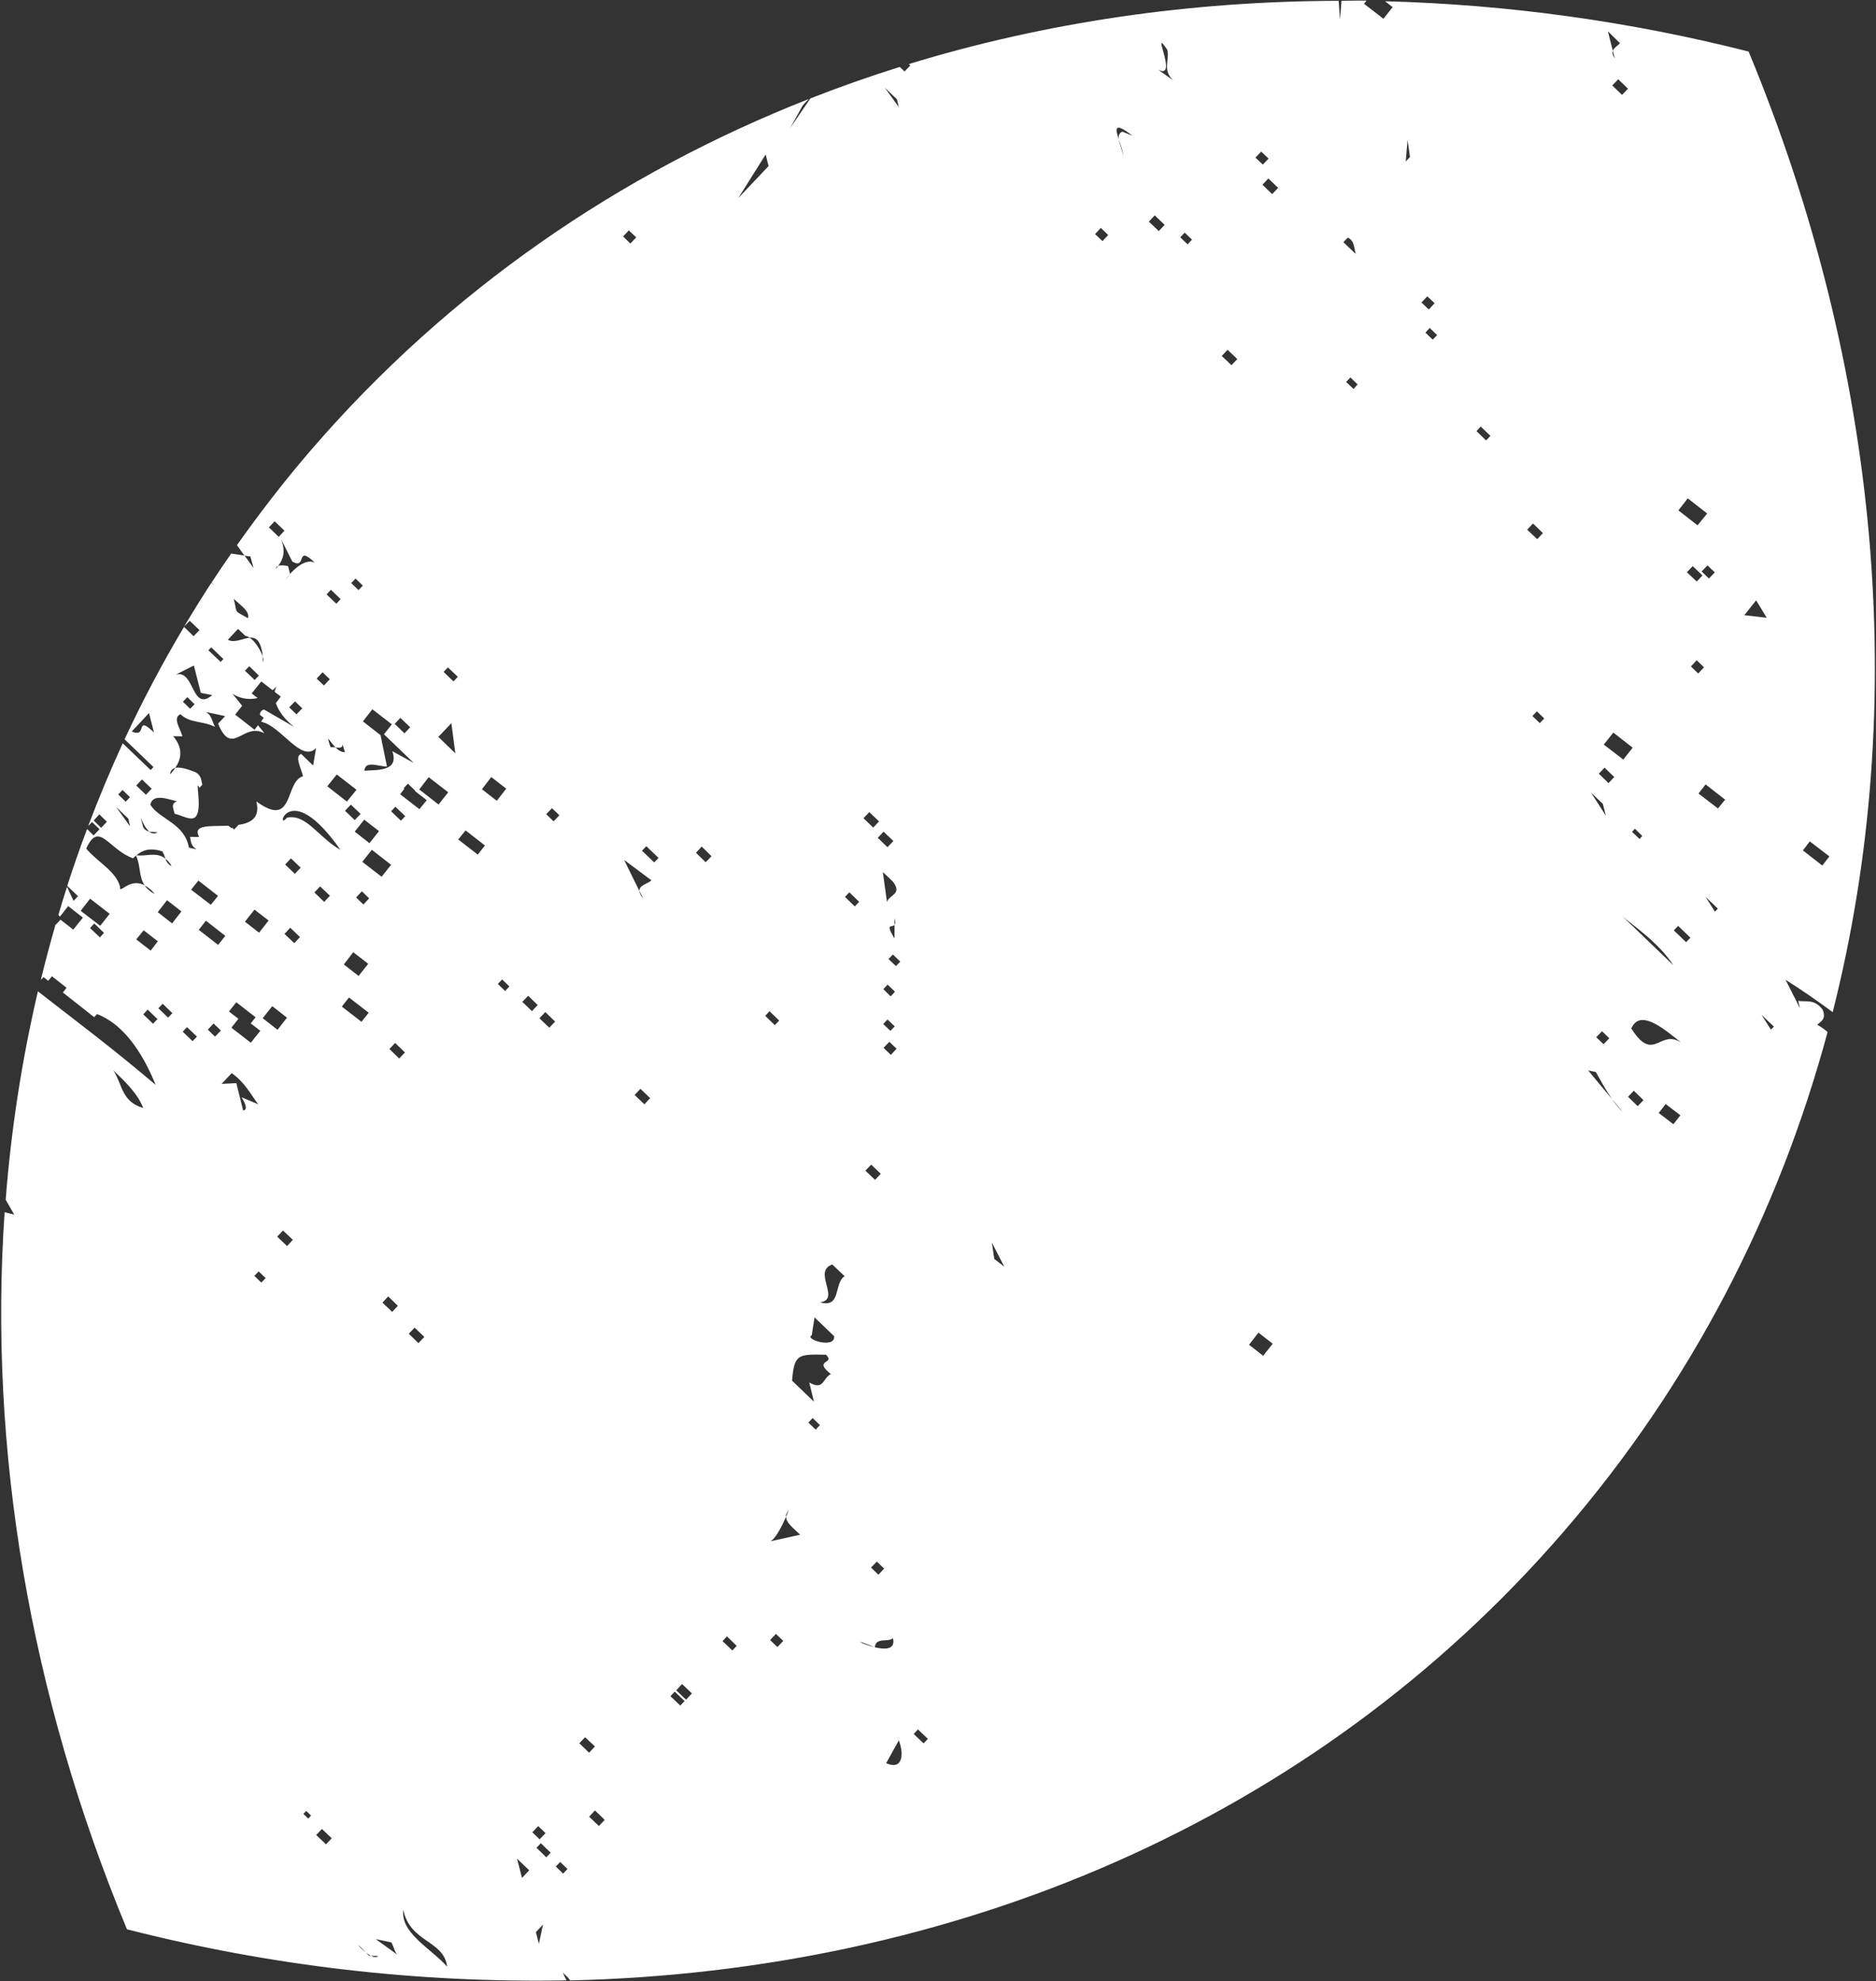 <svg width="898" height="948" viewBox="0 0 898 948" fill="none" xmlns="http://www.w3.org/2000/svg">
<rect x="0" y="0" width="898" height="948" fill="#333333" stroke="none"/>
<path d="M663.012 0.592L666.617 3.425L662.23 8.992L652.947 1.816L654.119 0.296C650.111 0.21 646.16 0.385 642.158 0.373L641.42 9.372L640.801 0.396C569.957 0.53 500.595 10.597 435.063 30.653L435.754 31.32L432.983 34.202L430.71 32.026C416.242 36.551 401.973 41.577 387.906 47.103L378.191 61.361L384.261 50.426L387.096 47.389C296.658 82.998 215.081 138.724 149.207 214.969C136.4 229.792 124.539 245.149 113.421 260.869L117.036 265.89L119.861 266.291L121.36 271.807L117.072 265.855L110.659 264.887C107.483 269.46 104.313 274.107 101.292 278.743L102.37 280.095C101.944 279.72 101.537 279.322 101.153 278.904C96.674 285.797 92.355 292.758 88.15 299.818L90.817 297.057L95.485 301.511L92.679 304.433L88.087 299.973C77.697 317.408 68.201 335.359 59.635 353.758L73.481 367.057L72.112 368.477L58.755 355.672C52.764 368.715 47.25 381.912 42.212 395.263L44.073 393.354L47.647 396.794L44.806 399.757L41.675 396.701C38.292 405.666 35.131 414.73 32.191 423.891L37.347 428.839L35.208 431.07L32.074 424.353C30.631 428.874 29.223 433.355 27.931 437.867L28.702 438.603L32.637 433.561L39.685 439.088L35.084 444.821L28.962 440.095L26.719 442.447L26.598 442.342C24.07 451.132 21.712 459.998 19.523 468.94L20.856 467.56L23.061 469.325L24.865 467.156L31.873 472.647L30.115 474.927L45.057 486.711L46.461 485.25C61.14 490.898 69.802 507.596 74.495 519.107C51.725 499.927 39.761 491.212 18.146 474.362C10.473 507.16 5.317 540.496 2.72 574.079L6.829 581.217L2.213 580.042C-5.579 693.31 14.214 811.074 60.774 923.192C129.502 940.732 200.276 948.95 271.195 947.627C270.535 946.42 269.94 945.178 269.413 943.907L271.729 946.12C272.184 946.652 272.557 947.117 272.936 947.655C456.231 943.378 628.451 871.849 748.546 732.847C809.585 662.198 851.375 580.758 874.833 493.819C873.318 492.478 871.649 491.319 869.862 490.369C871.23 488.949 874.501 487.769 872.424 483.086C868.41 477.789 864.392 479.593 860.757 478.914L861.621 482.475L854.695 468.826C861.499 473.087 869.408 478.513 877.269 484.32C914.468 337.572 899.801 175.915 837.018 24.662C780.085 10.225 721.726 2.152 663.012 0.592V0.592ZM177.552 935.871L176.604 935.827C176.068 935.224 175.621 934.766 175.172 934.308C171.688 931.579 169.322 928.128 175.172 934.308C175.914 934.903 176.71 935.426 177.551 935.871L180.993 935.96C180.262 936.807 178.923 936.565 177.552 935.871ZM191.789 936.498L179.872 927.89L187.314 929.459C188.999 932.396 188.776 935.017 191.789 936.498ZM214.018 941.071C206.642 932.584 191.514 925.005 193.082 913.909C196.148 929.498 212.567 928.415 214.02 941.07L214.018 941.071ZM158.787 879.636L156.056 882.552L151.346 878.061L154.117 875.18L158.787 879.636ZM148.895 868.768L147.567 870.223L145.214 867.978L146.582 866.557L148.895 868.768ZM257.951 930.135L256.522 924.539L259.919 920.933L257.951 930.135ZM253.3 894.954L249.87 898.598L247.496 889.372L253.3 894.954ZM271.639 894.336L269.534 896.528L266.041 893.158L268.145 890.967L271.639 894.336ZM263.594 886.542L261.49 888.733L256.815 884.201L258.879 881.975L263.594 886.542ZM261.134 877.171L258.293 880.134L254.8 876.764L257.641 873.801L261.134 877.171ZM289.473 870.843L286.667 873.764L282 869.31L284.801 866.312L289.473 870.843ZM284.787 835.701L281.986 838.699L277.311 834.168L280.082 831.286L284.787 835.701ZM54.279 512.184C60.206 517.868 66.013 523.448 68.546 530.209C58.045 526.974 58.766 519.296 54.279 512.184ZM195.661 638.202L198.466 635.281L203.134 639.735L200.292 642.698L195.661 638.202ZM327.704 813.975L325.634 816.126L320.924 811.635L322.994 809.484L327.704 813.975ZM331.211 810.322L328.41 813.32L323.7 808.829L326.501 805.831L331.211 810.322ZM127.162 611.597L125.092 613.748L121.76 610.518L123.83 608.367L127.162 611.597ZM352.641 787.55L350.576 789.776L345.866 785.285L347.965 783.02L352.641 787.55ZM132.693 591.756L135.459 588.8L140.169 593.291L137.403 596.247L132.693 591.756ZM424.174 843.719L430.243 832.784C432.806 839.429 432.13 847.216 424.173 843.718L424.174 843.719ZM374.933 785.208L372.126 788.131L368.633 784.761L371.439 781.84L374.933 785.208ZM190.458 624.844L187.727 627.76L183.06 623.306L185.826 620.349L190.458 624.844ZM444.159 832.073L442.089 834.225L437.379 829.734L439.409 827.548L444.159 832.073ZM422.844 473.33L424.874 471.144L428.408 474.549L426.344 476.776L422.844 473.33ZM422.782 490.019L424.811 487.833L428.299 491.128L426.229 493.279L422.782 490.019ZM128.728 252.357L131.459 249.441L136.169 253.932L133.404 256.888L128.728 252.357ZM214.414 319.351L219.162 323.875L217.06 326.07L212.347 321.505L214.414 319.351ZM133.133 270.8C132.79 271.278 132.448 271.755 132.031 272.239C132.049 271.916 132.164 271.607 132.361 271.35C132.557 271.093 132.826 270.902 133.133 270.8C135.686 267.518 136.768 263.741 134.532 257.939L139.927 268.719C147.139 272.835 141.269 260.242 150.644 269.185C146.199 267.243 141.04 272.073 138.467 275.051C136.109 278.432 136.518 277.307 138.467 275.051C138.606 274.89 138.671 274.734 138.845 274.533L137.859 270.868C136.636 270.655 134.456 270.249 133.135 270.797L133.133 270.8ZM163.059 286.665L160.994 288.891L156.326 284.437L158.391 282.211L163.059 286.665ZM209.827 352.607L216.065 346.038L217.952 360.471L209.827 352.607ZM230.684 377.658L235.164 371.821L242.328 377.377L237.807 383.18L230.684 377.658ZM188.948 346.383L191.644 343.507L196.354 347.998L193.623 350.914L188.948 346.383ZM111.864 286.539C115.352 289.834 119.663 292.503 118.696 295.818C111.488 291.698 113.847 294.017 111.865 286.536L111.864 286.539ZM154.412 321.681L157.865 325.015L155.063 328.013L151.576 324.718L154.412 321.681ZM113.936 300.921L117.429 304.29C118.191 304.371 118.916 304.658 119.528 305.119C122.191 304.888 124.386 306.012 125.554 312.155L125.651 313.997C126.086 315.287 126.197 316.298 125.809 316.666L125.651 313.997C124.723 311.081 122.18 306.849 119.492 305.16C116.229 305.435 112.368 307.868 109.071 306.145L113.936 300.921ZM117.249 320.948L119.319 318.796L123.911 323.256L121.916 325.401L117.249 320.948ZM99.735 311.163L101.104 309.742L106.95 315.356L105.617 316.736L99.735 311.163ZM84.203 322.786L92.801 318.462L96.137 331.544L101.611 332.616C91.537 340.936 93.317 320.386 84.206 322.785L84.203 322.786ZM87.54 335.788L89.644 333.597L93.137 336.966L91.033 339.158L87.54 335.788ZM71.321 341.202L73.7 350.504C64.36 341.519 70.934 353.46 63.058 350.032L71.321 341.202ZM65.218 375.88L67.948 372.964L72.616 377.418L69.845 380.3L65.218 375.88ZM56.585 380.169L58.655 378.018L62.229 381.458L60.199 383.643L56.585 380.169ZM100.919 432.963L91.481 425.723L94.974 421.355L99.379 424.809L104.343 428.676L103.066 430.317L100.919 432.963ZM124.013 446.308L117.247 441.025L121.808 435.258L128.569 440.466L124.013 446.308ZM176.494 484.616L173.036 488.944L163.632 481.663L167.05 477.301L176.494 484.616ZM136.174 446.896L138.939 443.94L143.607 448.394L140.876 451.311L136.174 446.896ZM68.569 395.874C65.994 385.984 67.781 394.912 71.513 397.924C72.892 398.201 74.313 398.022 75.352 398.286C74.77 398.684 74.068 398.865 73.367 398.799C72.666 398.733 72.01 398.423 71.513 397.924C70.898 397.829 70.313 397.594 69.802 397.237C69.292 396.881 68.87 396.413 68.569 395.868L68.569 395.874ZM55.548 386.101L61.435 391.751L62.27 395.427L55.548 386.101ZM44.852 392.617L47.542 389.666L51.162 393.215L48.431 396.131L44.852 392.617ZM75.544 450.433L72.131 454.871L65.209 449.523L68.777 445.15L75.544 450.433ZM43.135 430.03L52.498 437.275L47.971 443.006L38.613 435.835L43.135 430.03ZM102.241 489.748L105.734 493.118L102.928 496.039L99.475 492.704L102.241 489.748ZM43.105 444.074L45.134 441.889L49.767 446.383L47.813 448.564L43.105 444.074ZM75.811 482.461L77.881 480.31L82.513 484.805L80.443 486.957L75.811 482.461ZM87.464 493.655L89.534 491.504L94.282 496.028L92.177 498.219L87.464 493.655ZM68.59 485.368L70.689 483.102L75.364 487.633L73.265 489.9L68.59 485.368ZM106.056 518.652L110.927 513.504C117.584 518.341 119.6 523.178 123.646 528.432L115.66 525.05C117.351 527.989 118.846 530.975 116.387 531.377L113.127 518.289L106.056 518.652ZM418.756 788.251C418.681 788.256 418.681 788.256 418.64 788.221C412.374 786.677 407.033 783.328 418.64 788.221C418.681 788.216 418.722 788.227 418.756 788.251C419.248 783.119 425.319 786.112 427.42 783.842C428.844 789.438 423.597 789.406 418.754 788.247L418.756 788.251ZM376.281 725.737C376.275 728.757 379.858 731.29 383.029 734.381L368.84 737.527C371.45 736.054 374.603 729.633 376.281 725.736C376.3 725.471 376.127 725.182 376.221 724.91C377.972 721.005 377.63 722.537 376.28 725.732L376.281 725.737ZM423.209 750.595L420.478 753.512L416.944 750.107L419.715 747.225L423.209 750.595ZM120.019 489.704L124.616 493.255L120.05 498.946L110.767 491.77L114.115 487.488L109.593 484.003L113.121 479.595L122.328 486.776L120.019 489.704ZM132.851 492.772L125.762 487.211L130.324 481.443L137.372 486.97L132.851 492.772ZM75.505 436.473L79.955 430.752L86.843 436.139L82.392 441.861L75.505 436.473ZM104.398 452.15L95.149 444.934L98.567 440.571L107.856 447.821L104.398 452.15ZM65.072 409.451C67.349 413.74 66.318 419.25 69.206 423.645C71.094 424.678 72.752 426.086 74.076 427.783C72.118 426.854 70.439 425.427 69.206 423.645C61.742 419.659 56.996 428.572 57.434 424.237C55.532 416.826 46.367 412.283 41.267 406.049C47.445 392.463 51.869 406.486 63.692 410.721C64.115 410.259 64.576 409.834 65.071 409.45C65.066 409.375 64.985 409.306 64.979 409.231C65.091 409.256 65.206 409.26 65.32 409.243C68.379 406.681 71.957 405.552 77.754 407.395C78.32 408.533 78.81 409.707 79.221 410.909C80.446 411.887 81.449 413.114 82.164 414.509C81.452 414.143 80.824 413.634 80.318 413.015C79.811 412.396 79.438 411.679 79.221 410.909C74.885 407.374 69.753 409.975 65.321 409.241C65.243 409.317 65.16 409.386 65.07 409.448L65.072 409.451ZM392.475 681.905L390.446 684.091L386.953 680.722L388.983 678.536L392.475 681.905ZM193.854 503.62L191.083 506.502L186.409 501.97L189.14 499.054L193.854 503.62ZM397.711 657.516C393.807 659.348 394.452 665.605 387.359 661.516L389.618 670.713L379.142 660.674C380.195 647.726 382.107 648.037 395.37 648.245C400.118 652.771 388.845 650.423 397.71 657.514L397.711 657.516ZM164.575 461.511L169.091 455.633L176.254 461.189L171.658 466.997L164.575 461.511ZM399.288 639.393C399.895 645.616 384.747 640.829 388.571 638.927L389.908 630.374L399.288 639.393ZM157.935 428.624L155.17 431.58L150.495 427.048L153.226 424.132L157.935 428.624ZM143.928 415.186L141.162 418.143L136.495 413.689L139.261 410.732L143.928 415.186ZM404.32 610.681C399.012 613.973 402.882 626.111 392.55 623.163C402.719 621.819 388.712 608.381 398.4 605.073L404.32 610.681ZM173.948 432.821L170.455 429.452L173.22 426.496L176.713 429.865L173.948 432.821ZM254.651 483.834L250.024 479.415L252.83 476.493L257.381 480.919L254.651 483.834ZM261.025 484.276L265.738 488.84L262.932 491.762L258.222 487.271L261.025 484.276ZM243.82 472.014L241.79 474.2L238.297 470.831L240.367 468.679L243.82 472.014ZM162.934 406.633C152.548 400.897 146.596 389.214 137.346 391.279C131.542 398.572 138.105 371.18 162.934 406.631L162.934 406.633ZM311.225 525.466L308.459 528.423L303.791 523.969L306.557 521.013L311.225 525.466ZM182.676 419.54L173.434 412.4L177.995 406.632L187.203 413.813L182.676 419.54ZM176.857 403.468L169.808 397.942L174.334 392.214L181.418 397.701L176.857 403.468ZM172.623 389.47L169.782 392.433L165.149 387.938L167.956 385.016L172.623 389.47ZM166.039 383.57L156.67 376.25L161.201 370.598L170.646 377.913L166.039 383.57ZM193.991 390.552L191.921 392.703L187.211 388.212L189.241 386.026L193.991 390.552ZM140.81 347.841L126.386 339.53C125.808 339.641 125.291 339.958 124.929 340.422C124.568 340.885 124.386 341.464 124.419 342.051L126.261 343.503L125.123 344.982C125.186 345.137 125.236 345.298 125.272 345.462C134.469 347.358 144.35 365.248 151.288 357.95L149.9 366.317L144.134 360.773C140.89 361.84 144.195 367.789 145.065 371.425C136.115 373.964 141.043 396.932 122.693 383.471C124.695 391.25 120.131 393.849 114.191 394.696L112.051 396.928L111.119 396.052L110.875 396.334L109.315 395.127C100.732 395.449 91.974 394.426 95.325 400.485L90.984 400.462C91.381 402.283 91.192 404.863 94.21 406.421L90.453 405.638C88.302 393.79 76.487 392.235 71.963 385.09C73.122 379.268 80.958 382.662 84.79 383.439C81.43 384.476 83.157 387.447 83.641 389.411C87.281 390.093 92.65 393.89 94.313 389.767C96.571 385.035 93.206 372.069 95.451 376.964L96.82 375.543C96.336 373.578 96.522 370.994 93.433 369.445C90.281 368.199 86.374 366.864 83.888 367.458C83.165 368.537 82.356 369.556 81.469 370.504C81.443 369.791 81.673 369.093 82.117 368.535C82.56 367.976 83.188 367.595 83.888 367.458C86.681 363.33 87.93 358.219 82.891 352.246L87.316 352.343C86.321 348.6 82.44 343.488 86.392 341.765C91.059 346.219 96.88 344.776 102.956 347.845C101.259 344.762 101.492 342.289 98.466 340.662L107.785 342.664L104.388 346.27C111.171 362.612 116.317 345.252 126.623 350.919L123.503 347.034L121.849 349.193L112.562 341.937L115.915 337.73L111.305 331.988C113.069 333.125 115.046 333.892 117.116 334.241C119.186 334.59 121.305 334.515 123.345 334.019L120.465 331.813L125.067 326.08L130.468 330.254C131.135 329.688 131.771 329.087 132.375 328.454C131.952 329.281 131.66 330.168 131.51 331.084L134.429 333.325L132.05 336.405C133.274 340.281 136.371 344.359 140.814 347.845L140.81 347.841ZM141.237 335.619L144.69 338.953L141.919 341.835L138.426 338.465L141.237 335.619ZM158.244 357.558C155.838 350.485 157.611 354.619 160.628 357.649C162.418 357.859 163.942 358.049 164.001 356.271L165.099 359.894C163.528 360.084 161.938 358.992 160.632 357.652C159.846 357.51 159.043 357.479 158.248 357.561L158.244 357.558ZM191.524 380.049L193.56 377.448L193.238 377.169L195.268 374.983L198.68 378.284L198.541 378.445L204.265 382.897L200.767 387.191L191.524 380.049ZM228.707 408.938L219.344 401.693L222.876 397.359L232.125 404.575L228.707 408.938ZM421.607 561.669L418.876 564.585L414.25 560.166L417.021 557.284L421.607 561.669ZM209.928 384.977L200.68 377.76L205.195 371.882L214.559 379.128L209.928 384.977ZM198.053 365.08L187.788 359.448C191.332 369.684 179.52 368.203 174.395 368.84C174.853 363.749 180.847 366.749 185.231 366.807L182.168 351.78L173.724 345.187L178.244 339.385L187.567 346.595L183.801 351.361L198.053 365.08ZM480.731 606.135L475.929 602.407L474.791 594.601L480.731 606.135ZM372.982 488.352L370.878 490.544L366.286 486.084L368.35 483.857L372.982 488.352ZM261.456 389.606L264.227 386.724L267.761 390.129L264.99 393.01L261.456 389.606ZM306.043 426.298L307.898 430.016C306.61 428.41 306.065 427.243 306.043 426.298L298.729 411.468L311.829 421.238C310.284 422.861 305.985 423.438 306.044 426.302L306.043 426.298ZM315.232 410.531L313.162 412.682L307.316 407.068L309.385 404.917L315.232 410.531ZM429.194 501.815L426.429 504.772L422.936 501.402L425.707 498.521L429.194 501.815ZM173.688 280.222L171.618 282.374L168.125 279.004L170.195 276.853L173.688 280.222ZM604.647 648.758L597.88 643.475L602.4 637.672L609.207 642.99L604.647 648.758ZM340.58 409.71L337.809 412.591L333.134 408.059L335.9 405.103L340.58 409.71ZM430.941 460.133L428.871 462.284L425.302 458.919L427.407 456.728L430.941 460.133ZM298.259 113.155L300.99 110.239L304.559 113.604L301.753 116.525L298.259 113.155ZM404.473 429.185L406.577 426.994L411.252 431.526L409.188 433.752L404.473 429.185ZM428.216 442.594L428.156 449.018C423.524 441.428 426.996 444.006 428.216 442.594L428.239 439.31C428.722 441.195 428.602 442.148 428.219 442.59L428.216 442.594ZM427.254 421.715C432.348 427.875 425.393 428.268 424.583 431.648L422.586 417.261L427.254 421.715ZM427.656 402.436L424.814 405.399L420.182 400.904L422.947 397.948L427.656 402.436ZM420.777 393.047L418.011 396.004L413.344 391.55L416.109 388.594L420.777 393.047ZM771.6 525.903L776.814 532.167C774.878 530.252 773.132 528.154 771.6 525.903L760.215 512.199L763.896 512.987C766.106 516.87 768.6 521.554 771.6 525.903ZM783.929 529.309L779.297 524.814L782.068 521.933L786.7 526.428L783.929 529.309ZM801.017 537.953L793.98 532.576L797.328 528.294L804.365 533.671L801.017 537.953ZM770.336 496.814L767.599 499.656L764.072 496.326L766.843 493.445L770.336 496.814ZM780.864 492.123C785.005 482.688 795.979 491.816 804.805 498.95C794.41 492.008 791.661 509.119 780.867 492.125L780.864 492.123ZM800.999 461.895L776.514 438.348C780.084 441.714 793.841 450.716 801.001 461.897L800.999 461.895ZM353.388 94.801L366.505 73.916L367.893 79.477L353.388 94.801ZM849.127 491.235L847.724 492.696L843.208 485.623L849.127 491.235ZM809.171 448.695L807.101 450.846L801.214 445.197L803.284 443.046L809.171 448.695ZM643.065 115.888L645.17 113.696C648.232 115.284 647.991 117.681 648.912 121.502L643.065 115.888ZM817.345 270.54L820.838 273.909L818.031 276.832L814.538 273.462L817.345 270.54ZM604.323 88.396L607.124 85.398L611.834 89.89L608.958 92.893L604.323 88.396ZM682.318 159.16L684.381 156.933L687.915 160.338L685.811 162.529L682.318 159.16ZM567.081 111.3L570.574 114.67L568.475 116.936L564.982 113.566L567.081 111.3ZM524.175 112.007L526.941 109.051L530.474 112.455L527.744 115.371L524.175 112.007ZM584.84 170.329L587.606 167.372L592.274 171.826L589.465 174.748L584.84 170.329ZM733.534 342.618L735.674 340.386L739.208 343.791L737.069 346.022L733.534 342.618ZM761.5 379.16L767.266 384.705L768.655 390.266L761.5 379.16ZM822.308 434.792L820.904 436.253L816.421 429.142L822.308 434.792ZM786.129 400.017L784.801 401.473L781.227 398.033L782.59 396.537L786.129 400.017ZM772.7 371.814L769.969 374.73L765.337 370.235L768.068 367.319L772.7 371.814ZM777.034 363.458L767.676 356.288L772.277 350.555L781.526 357.771L777.034 363.458ZM423.547 41.95L429.353 47.529L430.229 51.24L423.547 41.95ZM822.351 386.853L813.033 379.717L816.451 375.354L825.78 382.64L822.351 386.853ZM872.291 414.172L863.003 406.922L866.311 402.605L875.709 409.81L872.291 414.172ZM549.94 106.058L552.742 103.06L557.489 107.583L554.688 110.581L549.94 106.058ZM647.904 186.121L644.377 182.792L646.406 180.606L649.859 183.941L647.904 186.121ZM731.047 253.452L733.813 250.495L738.563 255.092L735.832 258.008L731.047 253.452ZM815.668 319.316L812.902 322.272L809.409 318.903L812.175 315.946L815.668 319.316ZM537.195 62.97C535.551 63.73 535.316 65.144 535.586 66.786C536.503 69.548 537.678 72.674 537.515 74.572C537.363 71.978 535.947 69.137 535.586 66.786C533.896 61.737 532.972 57.919 542.096 64.954L537.195 62.97ZM713.453 208.568L711.348 210.759L706.757 206.299L708.786 204.113L713.453 208.568ZM807.465 273.822L810.27 270.901L814.938 275.355L812.207 278.271L807.465 273.822ZM845.713 295.613L834.979 294.359L840.613 287.268L845.713 295.613ZM686.722 145.095L683.921 148.093L680.428 144.724L683.234 141.801L686.722 145.095ZM607.253 75.874L604.482 78.756L600.955 75.427L603.726 72.545L607.253 75.874ZM561.637 38.508L554.23 33.234C564.533 38.899 550.337 11.511 558.706 23.736C560.077 28.502 556.177 33.505 561.637 38.508ZM812.58 251.373L803.412 244.227L807.897 238.466L817.186 245.716L812.58 251.373ZM674.921 75.111L672.892 77.297L673.761 67.004L674.921 75.111ZM779.283 42.453L776.442 45.417L771.767 40.885L774.609 37.922L779.283 42.453ZM775.461 20.65C774.203 22.025 772.53 22.9 772.031 24.294L772.982 27.999C771.879 26.343 771.681 25.188 772.031 24.294L769.651 14.993L775.461 20.65Z" fill="white"/>
</svg>
